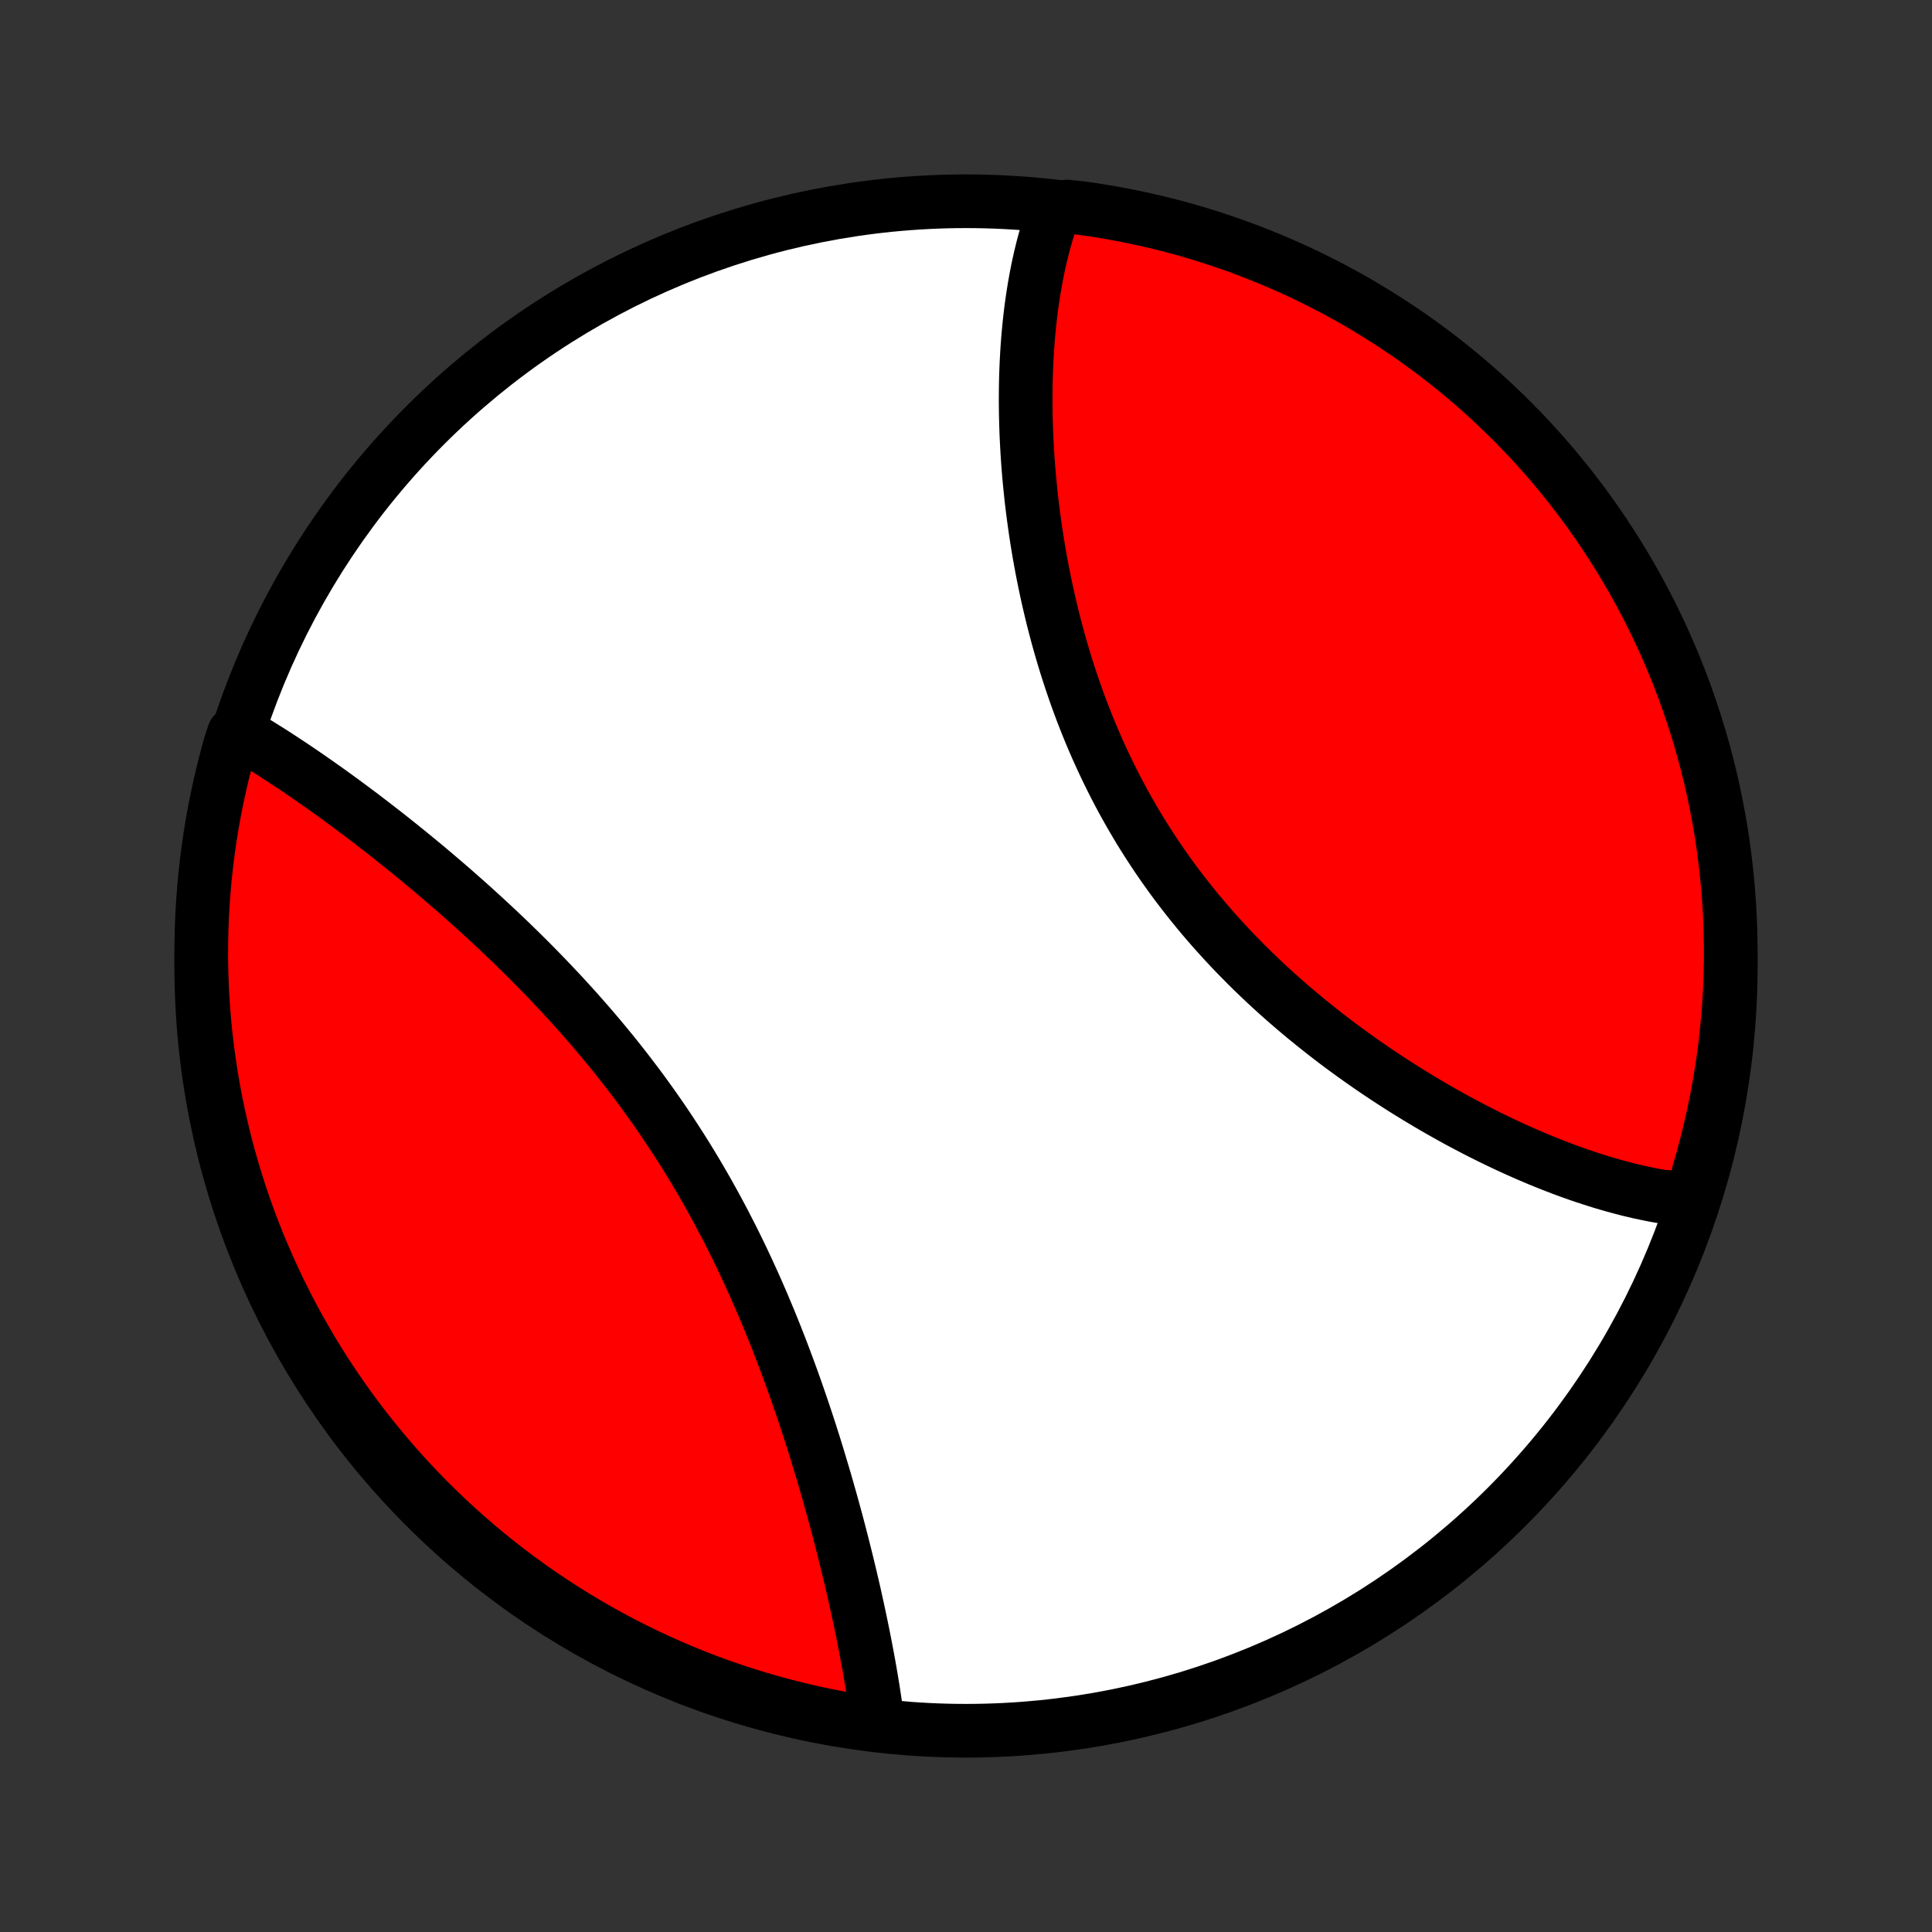 <?xml version="1.0" encoding="utf-8" standalone="no"?>
<!DOCTYPE svg PUBLIC "-//W3C//DTD SVG 1.1//EN"
  "http://www.w3.org/Graphics/SVG/1.1/DTD/svg11.dtd">
<!-- Created with matplotlib (http://matplotlib.org/) -->
<svg height="72pt" version="1.1" viewBox="0 0 72 72" width="72pt" xmlns="http://www.w3.org/2000/svg" xmlns:xlink="http://www.w3.org/1999/xlink">
 <rect x="0" y="0" width="72" height="72" fill="#333333" stroke="none"/>
 <defs>
  <style type="text/css">
*{stroke-linecap:butt;stroke-linejoin:round;}
  </style>
 </defs>
 <g id="figure_1">
  <g id="patch_1">
   <path d="
M0 72
L72 72
L72 0
L0 0
z
" style="fill:none;"/>
  </g>
  <g id="axes_1">
   <g id="PatchCollection_1">
    <defs>
     <path d="
M36 -7.5
C43.558 -7.5 50.808 -10.503 56.153 -15.848
C61.497 -21.192 64.5 -28.442 64.5 -36
C64.5 -43.558 61.497 -50.808 56.153 -56.153
C50.808 -61.497 43.558 -64.5 36 -64.5
C28.442 -64.5 21.192 -61.497 15.848 -56.153
C10.503 -50.808 7.5 -43.558 7.5 -36
C7.5 -28.442 10.503 -21.192 15.848 -15.848
C21.192 -10.503 28.442 -7.5 36 -7.5
z
" id="C0_0_a811fe30f3"/>
     <path d="
M63.081 -27.276
L62.885 -27.298
L62.689 -27.322
L62.492 -27.35
L62.294 -27.38
L61.898 -27.413
L61.699 -27.448
L61.5 -27.487
L61.3 -27.528
L61.099 -27.571
L60.898 -27.618
L60.696 -27.666
L60.494 -27.718
L60.291 -27.772
L60.087 -27.828
L59.883 -27.887
L59.678 -27.948
L59.473 -28.012
L59.267 -28.078
L59.06 -28.146
L58.852 -28.216
L58.644 -28.29
L58.435 -28.365
L58.226 -28.442
L58.015 -28.523
L57.804 -28.605
L57.593 -28.689
L57.38 -28.776
L57.167 -28.866
L56.953 -28.957
L56.739 -29.051
L56.524 -29.147
L56.308 -29.245
L56.091 -29.346
L55.874 -29.449
L55.656 -29.554
L55.437 -29.662
L55.217 -29.772
L54.997 -29.884
L54.777 -29.999
L54.555 -30.116
L54.333 -30.235
L54.111 -30.357
L53.887 -30.482
L53.664 -30.608
L53.439 -30.737
L53.215 -30.869
L52.989 -31.003
L52.764 -31.139
L52.538 -31.278
L52.311 -31.419
L52.084 -31.564
L51.857 -31.71
L51.63 -31.859
L51.402 -32.011
L51.174 -32.165
L50.947 -32.322
L50.719 -32.481
L50.491 -32.643
L50.263 -32.808
L50.035 -32.975
L49.808 -33.145
L49.581 -33.318
L49.354 -33.493
L49.128 -33.672
L48.902 -33.853
L48.677 -34.036
L48.452 -34.223
L48.228 -34.412
L48.005 -34.604
L47.783 -34.798
L47.562 -34.996
L47.342 -35.196
L47.123 -35.399
L46.906 -35.605
L46.69 -35.813
L46.475 -36.025
L46.263 -36.239
L46.051 -36.456
L45.842 -36.675
L45.634 -36.898
L45.429 -37.123
L45.225 -37.35
L45.024 -37.58
L44.825 -37.813
L44.628 -38.049
L44.434 -38.287
L44.242 -38.528
L44.053 -38.771
L43.866 -39.016
L43.682 -39.264
L43.502 -39.514
L43.324 -39.767
L43.148 -40.022
L42.977 -40.278
L42.808 -40.537
L42.642 -40.798
L42.479 -41.061
L42.32 -41.326
L42.164 -41.593
L42.011 -41.861
L41.861 -42.131
L41.715 -42.403
L41.572 -42.676
L41.433 -42.95
L41.297 -43.226
L41.164 -43.503
L41.035 -43.781
L40.908 -44.06
L40.786 -44.34
L40.666 -44.62
L40.55 -44.902
L40.438 -45.184
L40.328 -45.466
L40.222 -45.749
L40.119 -46.032
L40.02 -46.316
L39.923 -46.6
L39.83 -46.883
L39.739 -47.167
L39.652 -47.451
L39.568 -47.734
L39.487 -48.017
L39.408 -48.3
L39.333 -48.582
L39.26 -48.864
L39.191 -49.145
L39.124 -49.426
L39.059 -49.706
L38.998 -49.985
L38.939 -50.263
L38.883 -50.54
L38.829 -50.816
L38.778 -51.092
L38.729 -51.366
L38.683 -51.639
L38.639 -51.91
L38.598 -52.181
L38.559 -52.45
L38.522 -52.718
L38.488 -52.985
L38.455 -53.25
L38.425 -53.514
L38.398 -53.777
L38.372 -54.038
L38.348 -54.297
L38.327 -54.555
L38.307 -54.812
L38.29 -55.067
L38.275 -55.32
L38.262 -55.572
L38.25 -55.822
L38.241 -56.071
L38.234 -56.318
L38.228 -56.563
L38.225 -56.807
L38.223 -57.049
L38.224 -57.29
L38.226 -57.529
L38.23 -57.766
L38.236 -58.001
L38.244 -58.235
L38.254 -58.468
L38.266 -58.698
L38.279 -58.927
L38.295 -59.155
L38.312 -59.38
L38.332 -59.604
L38.353 -59.827
L38.376 -60.047
L38.401 -60.267
L38.428 -60.484
L38.457 -60.7
L38.488 -60.914
L38.521 -61.126
L38.556 -61.337
L38.593 -61.547
L38.632 -61.754
L38.673 -61.96
L38.716 -62.165
L38.761 -62.367
L38.809 -62.568
L38.859 -62.768
L38.911 -62.965
L38.965 -63.162
L39.022 -63.356
L39.081 -63.549
L39.142 -63.74
L39.206 -63.929
L39.273 -64.117
L39.767 -64.303
L40.26 -64.25
L40.751 -64.18
L41.241 -64.101
L41.729 -64.014
L42.215 -63.918
L42.7 -63.814
L43.182 -63.701
L43.662 -63.58
L44.14 -63.451
L44.616 -63.313
L45.088 -63.167
L45.558 -63.012
L46.026 -62.849
L46.49 -62.678
L46.95 -62.499
L47.408 -62.312
L47.862 -62.117
L48.313 -61.914
L48.759 -61.703
L49.202 -61.484
L49.641 -61.258
L50.076 -61.023
L50.506 -60.782
L50.932 -60.532
L51.353 -60.275
L51.77 -60.011
L52.182 -59.739
L52.589 -59.461
L52.991 -59.175
L53.388 -58.882
L53.779 -58.581
L54.165 -58.275
L54.545 -57.961
L54.92 -57.641
L55.289 -57.314
L55.653 -56.98
L56.01 -56.64
L56.361 -56.294
L56.706 -55.942
L57.045 -55.584
L57.377 -55.219
L57.703 -54.849
L58.022 -54.473
L58.334 -54.091
L58.64 -53.704
L58.938 -53.312
L59.23 -52.914
L59.515 -52.511
L59.792 -52.103
L60.062 -51.69
L60.325 -51.273
L60.581 -50.85
L60.829 -50.424
L61.069 -49.992
L61.302 -49.557
L61.527 -49.117
L61.744 -48.674
L61.954 -48.227
L62.155 -47.775
L62.349 -47.321
L62.534 -46.862
L62.712 -46.401
L62.881 -45.936
L63.042 -45.468
L63.195 -44.998
L63.34 -44.525
L63.476 -44.049
L63.604 -43.57
L63.724 -43.09
L63.835 -42.607
L63.937 -42.122
L64.031 -41.635
L64.117 -41.147
L64.194 -40.657
L64.262 -40.165
L64.322 -39.673
L64.373 -39.179
L64.416 -38.684
L64.45 -38.188
L64.475 -37.692
L64.491 -37.196
L64.499 -36.698
L64.499 -36.201
L64.489 -35.704
L64.471 -35.206
L64.444 -34.709
L64.408 -34.212
L64.364 -33.716
L64.311 -33.221
L64.25 -32.726
L64.18 -32.233
L64.101 -31.74
L64.014 -31.249
L63.918 -30.759
L63.814 -30.271
L63.701 -29.785
L63.58 -29.3
L63.451 -28.818
L63.313 -28.338
z
" id="C0_1_9fdf694b50"/>
     <path d="
M32.701 -7.877
L32.675 -8.074
L32.648 -8.274
L32.619 -8.474
L32.589 -8.677
L32.558 -8.88
L32.526 -9.086
L32.492 -9.293
L32.457 -9.501
L32.421 -9.711
L32.384 -9.922
L32.345 -10.135
L32.305 -10.35
L32.264 -10.566
L32.222 -10.784
L32.179 -11.003
L32.134 -11.224
L32.088 -11.446
L32.041 -11.671
L31.993 -11.896
L31.944 -12.124
L31.893 -12.353
L31.842 -12.583
L31.789 -12.816
L31.734 -13.05
L31.679 -13.285
L31.622 -13.523
L31.564 -13.761
L31.505 -14.002
L31.444 -14.244
L31.382 -14.488
L31.319 -14.733
L31.255 -14.98
L31.189 -15.229
L31.122 -15.479
L31.053 -15.731
L30.983 -15.985
L30.911 -16.24
L30.838 -16.497
L30.764 -16.755
L30.688 -17.014
L30.61 -17.276
L30.531 -17.538
L30.451 -17.802
L30.369 -18.068
L30.285 -18.335
L30.199 -18.603
L30.112 -18.872
L30.023 -19.143
L29.932 -19.415
L29.839 -19.688
L29.744 -19.963
L29.648 -20.238
L29.55 -20.515
L29.45 -20.792
L29.347 -21.07
L29.243 -21.349
L29.137 -21.629
L29.028 -21.91
L28.918 -22.191
L28.805 -22.473
L28.69 -22.756
L28.573 -23.038
L28.454 -23.322
L28.332 -23.605
L28.208 -23.889
L28.082 -24.173
L27.953 -24.456
L27.822 -24.74
L27.689 -25.024
L27.553 -25.307
L27.415 -25.59
L27.274 -25.873
L27.13 -26.155
L26.985 -26.437
L26.836 -26.718
L26.686 -26.998
L26.532 -27.277
L26.377 -27.556
L26.218 -27.833
L26.058 -28.109
L25.895 -28.384
L25.729 -28.658
L25.561 -28.931
L25.391 -29.202
L25.218 -29.472
L25.043 -29.74
L24.866 -30.007
L24.687 -30.272
L24.505 -30.535
L24.322 -30.796
L24.136 -31.056
L23.948 -31.314
L23.759 -31.57
L23.567 -31.823
L23.375 -32.075
L23.18 -32.325
L22.983 -32.573
L22.786 -32.818
L22.586 -33.062
L22.386 -33.303
L22.184 -33.542
L21.981 -33.779
L21.776 -34.013
L21.571 -34.246
L21.365 -34.476
L21.158 -34.703
L20.951 -34.929
L20.742 -35.152
L20.533 -35.373
L20.324 -35.592
L20.114 -35.808
L19.904 -36.022
L19.693 -36.234
L19.482 -36.444
L19.271 -36.651
L19.061 -36.856
L18.85 -37.058
L18.639 -37.259
L18.428 -37.457
L18.218 -37.653
L18.008 -37.846
L17.798 -38.038
L17.589 -38.227
L17.38 -38.414
L17.171 -38.599
L16.963 -38.782
L16.756 -38.962
L16.549 -39.14
L16.343 -39.316
L16.137 -39.491
L15.933 -39.663
L15.729 -39.833
L15.526 -40
L15.323 -40.166
L15.122 -40.33
L14.921 -40.492
L14.721 -40.651
L14.523 -40.809
L14.325 -40.965
L14.127 -41.118
L13.931 -41.27
L13.736 -41.42
L13.542 -41.568
L13.349 -41.714
L13.156 -41.858
L12.965 -42
L12.775 -42.14
L12.585 -42.279
L12.397 -42.415
L12.21 -42.55
L12.023 -42.682
L11.838 -42.813
L11.653 -42.942
L11.47 -43.069
L11.287 -43.195
L11.106 -43.318
L10.925 -43.44
L10.745 -43.559
L10.566 -43.677
L10.389 -43.793
L10.212 -43.908
L10.036 -44.02
L9.86 -44.13
L9.686 -44.239
L9.512 -44.346
L9.34 -44.45
L9.168 -44.553
L8.712 -44.654
L8.573 -44.223
L8.442 -43.746
L8.319 -43.266
L8.205 -42.784
L8.099 -42.3
L8.002 -41.814
L7.913 -41.326
L7.833 -40.836
L7.762 -40.345
L7.699 -39.853
L7.644 -39.36
L7.599 -38.865
L7.562 -38.37
L7.533 -37.874
L7.514 -37.377
L7.503 -36.88
L7.5 -36.383
L7.507 -35.886
L7.522 -35.388
L7.545 -34.891
L7.578 -34.394
L7.619 -33.898
L7.668 -33.402
L7.727 -32.907
L7.794 -32.413
L7.869 -31.92
L7.953 -31.429
L8.046 -30.938
L8.147 -30.45
L8.256 -29.963
L8.374 -29.477
L8.501 -28.994
L8.636 -28.513
L8.779 -28.035
L8.93 -27.558
L9.09 -27.084
L9.258 -26.613
L9.434 -26.145
L9.618 -25.68
L9.811 -25.218
L10.011 -24.759
L10.219 -24.304
L10.435 -23.852
L10.658 -23.404
L10.89 -22.959
L11.129 -22.519
L11.376 -22.083
L11.63 -21.651
L11.891 -21.224
L12.16 -20.8
L12.437 -20.382
L12.72 -19.968
L13.01 -19.559
L13.308 -19.156
L13.612 -18.757
L13.924 -18.364
L14.241 -17.976
L14.566 -17.593
L14.897 -17.216
L15.235 -16.845
L15.578 -16.48
L15.928 -16.12
L16.285 -15.767
L16.647 -15.419
L17.015 -15.079
L17.389 -14.744
L17.768 -14.416
L18.153 -14.094
L18.544 -13.78
L18.94 -13.472
L19.341 -13.17
L19.747 -12.876
L20.158 -12.589
L20.574 -12.309
L20.994 -12.036
L21.42 -11.77
L21.849 -11.512
L22.283 -11.261
L22.721 -11.018
L23.163 -10.783
L23.609 -10.555
L24.059 -10.334
L24.513 -10.122
L24.97 -9.918
L25.43 -9.721
L25.893 -9.533
L26.36 -9.352
L26.829 -9.18
L27.302 -9.016
L27.777 -8.86
L28.254 -8.712
L28.734 -8.573
L29.216 -8.442
L29.7 -8.319
L30.186 -8.205
L30.674 -8.099
L31.164 -8.002
L31.655 -7.913
L32.147 -7.833
z
" id="C0_2_5a9efb8d95"/>
    </defs>
    <g clip-path="url(#p1bffca34e9)">
     <use style="fill:#ffffff;stroke:#000000;stroke-width:2.0;" x="0.0" xlink:href="#C0_0_a811fe30f3" y="72.0"/>
    </g>
    <g clip-path="url(#p1bffca34e9)">
     <use style="fill:#ff0000;stroke:#000000;stroke-width:2.0;" x="0.0" xlink:href="#C0_1_9fdf694b50" y="72.0"/>
    </g>
    <g clip-path="url(#p1bffca34e9)">
     <use style="fill:#ff0000;stroke:#000000;stroke-width:2.0;" x="0.0" xlink:href="#C0_2_5a9efb8d95" y="72.0"/>
    </g>
   </g>
  </g>
 </g>
 <defs>
  <clipPath id="p1bffca34e9">
   <rect height="72.0" width="72.0" x="0.0" y="0.0"/>
  </clipPath>
 </defs>
</svg>
